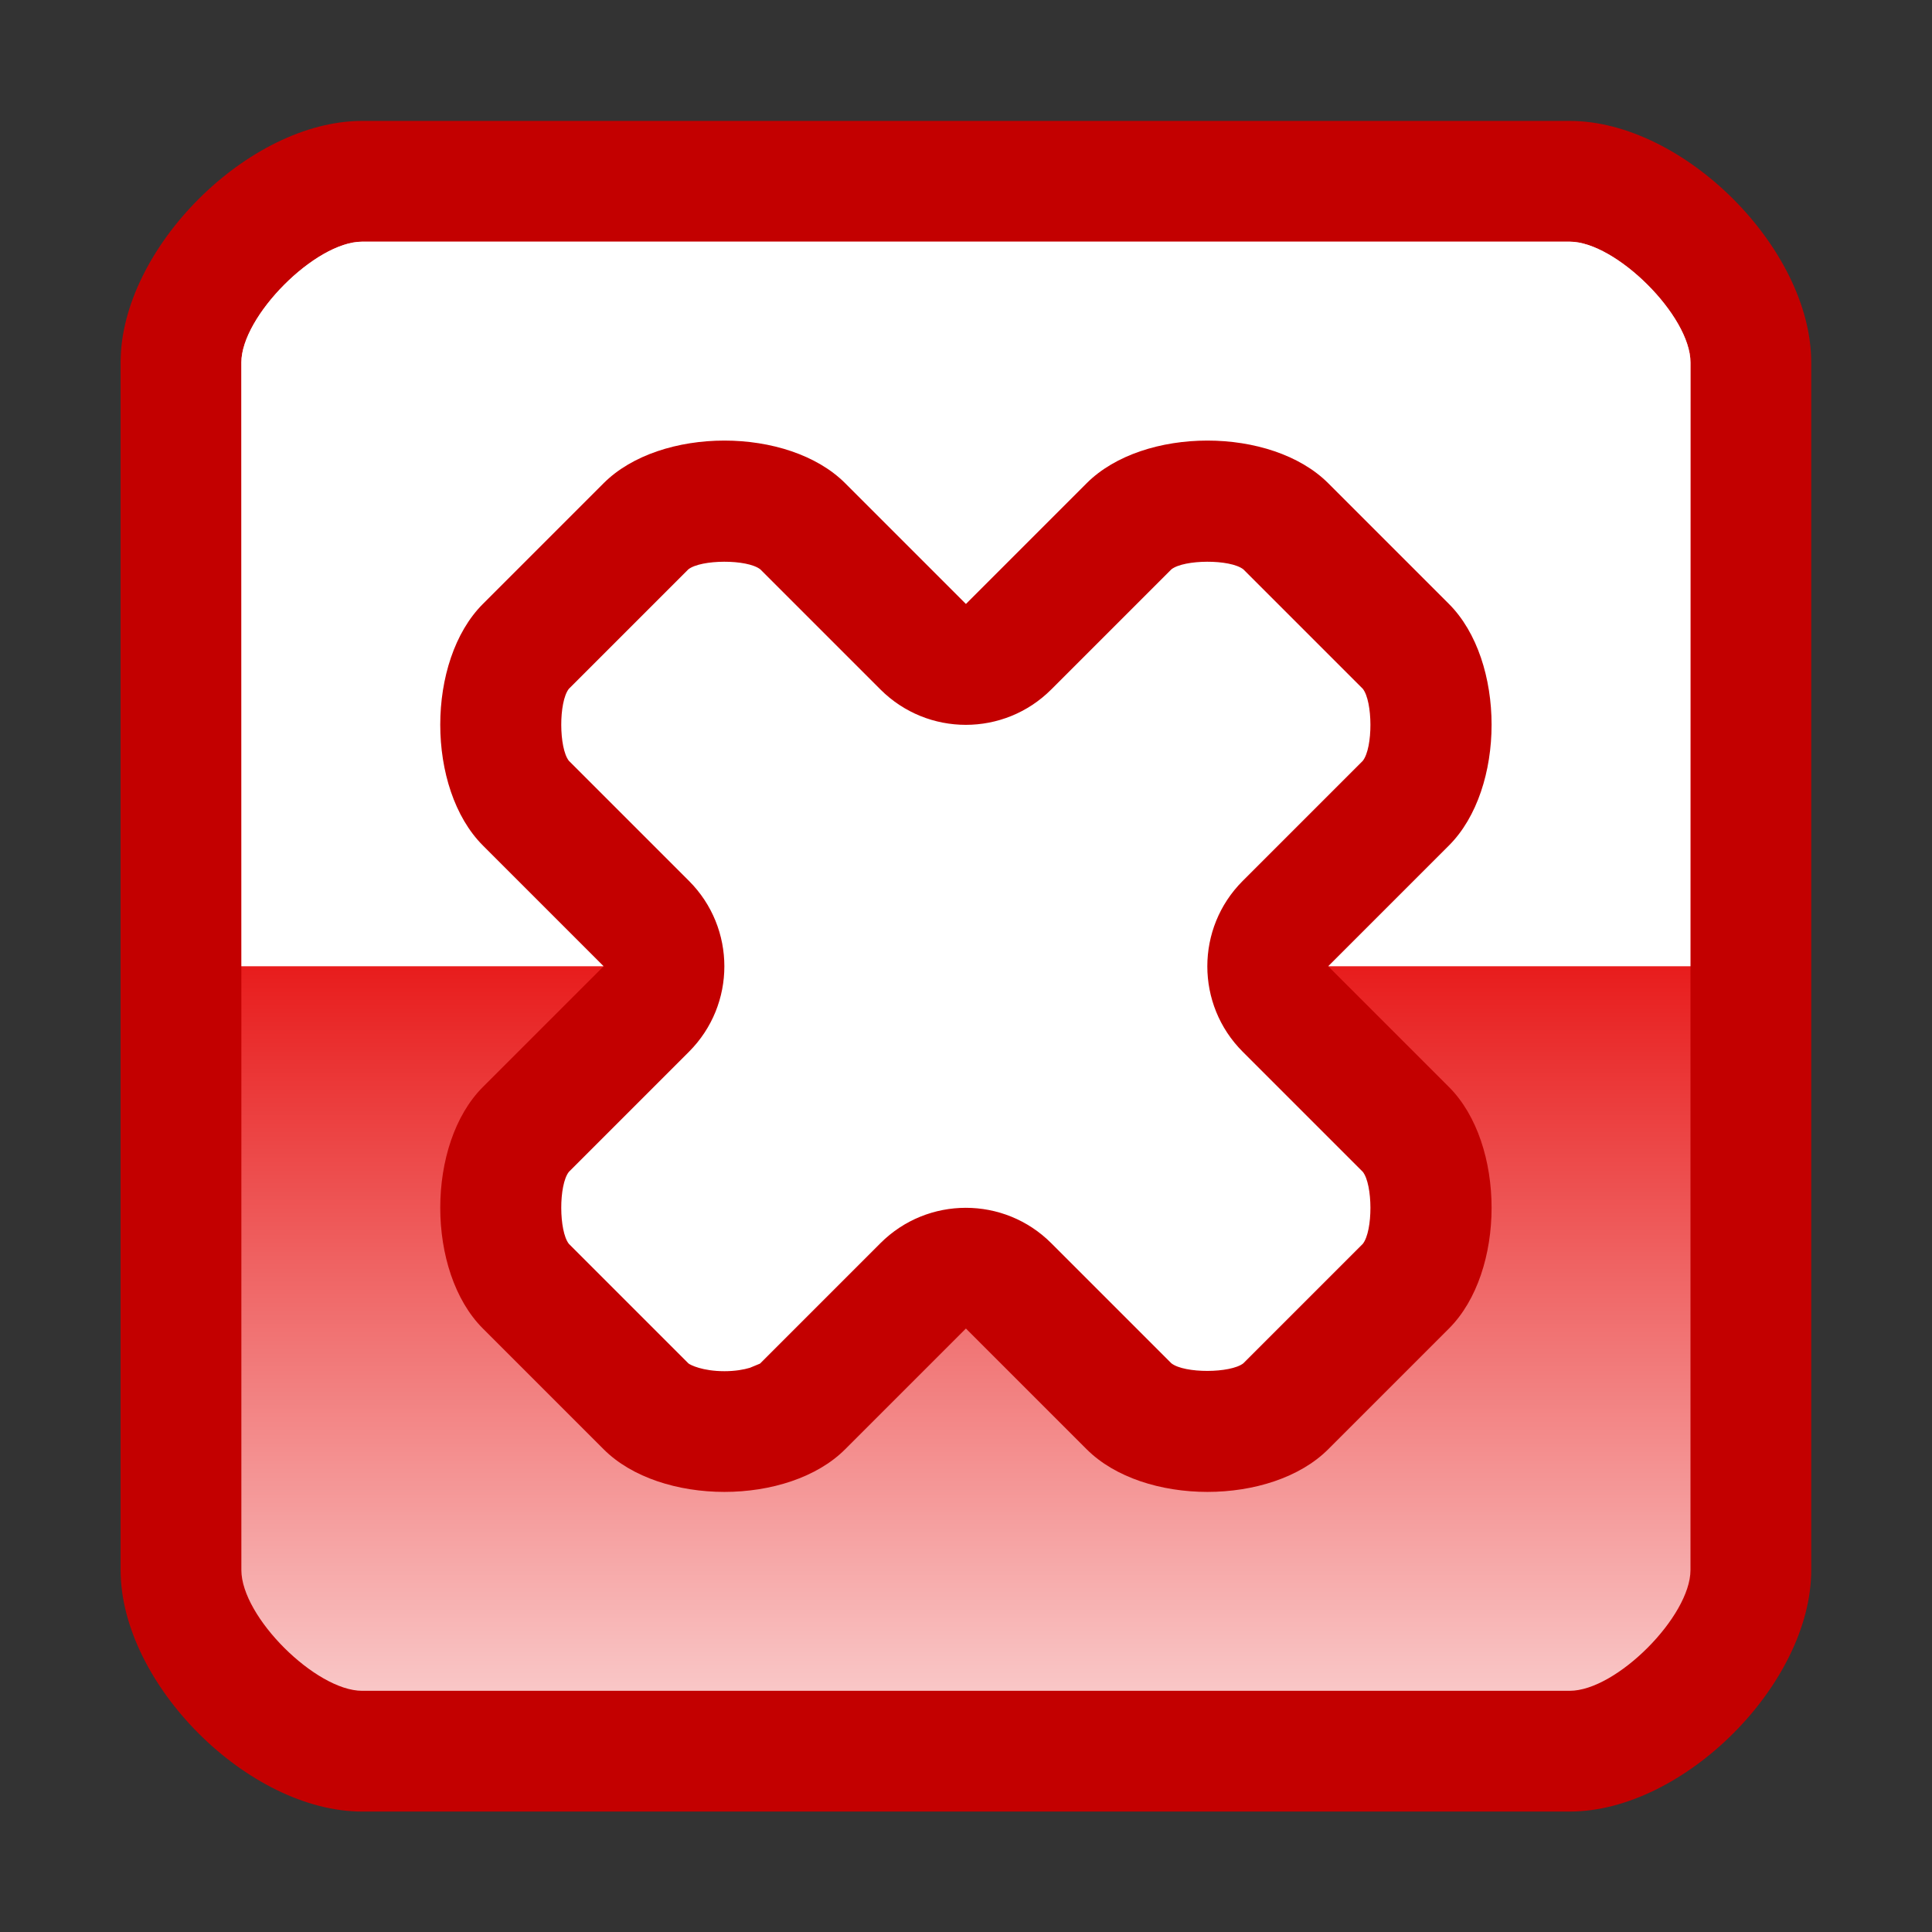 <?xml version="1.0" encoding="UTF-8" standalone="no"?>
<!--Generator: Xara Designer (www.xara.com), SVG filter version: 6.0.0.4-->

<svg
   xmlns:dc="http://purl.org/dc/elements/1.1/"
   xmlns:cc="http://creativecommons.org/ns#"
   xmlns:rdf="http://www.w3.org/1999/02/22-rdf-syntax-ns#"
   xmlns:svg="http://www.w3.org/2000/svg"
   xmlns="http://www.w3.org/2000/svg"
   xmlns:sodipodi="http://sodipodi.sourceforge.net/DTD/sodipodi-0.dtd"
   xmlns:inkscape="http://www.inkscape.org/namespaces/inkscape"
   version="1.1"
   overflow="visible"
   width="11.999pt"
   height="12.001pt"
   viewBox="0 0 11.999 12.001"
   id="svg2"
   inkscape:version="0.91 r13725"
   sodipodi:docname="close-button.svg"
   style="overflow:visible;fill-rule:evenodd;stroke-width:0.501;stroke-linejoin:bevel">
  <rect x="0" y="0" width="11.999" height="12.001" fill="#333333" stroke="none"/>
  <sodipodi:namedview
     pagecolor="#ffffff"
     bordercolor="#666666"
     borderopacity="1"
     objecttolerance="10"
     gridtolerance="10"
     guidetolerance="10"
     inkscape:pageopacity="0"
     inkscape:pageshadow="2"
     inkscape:window-width="640"
     inkscape:window-height="480"
     id="namedview44"
     showgrid="false"
     fit-margin-top="0"
     fit-margin-left="0"
     fit-margin-right="0"
     fit-margin-bottom="0"
     inkscape:zoom="3.588113"
     inkscape:cx="-3.8930117"
     inkscape:cy="1.8329583"
     inkscape:window-x="0"
     inkscape:window-y="0"
     inkscape:window-maximized="0"
     inkscape:current-layer="svg2" />
  <defs
     id="defs4">
    <linearGradient
       id="LinearGradient"
       gradientUnits="userSpaceOnUse"
       x1="0"
       y1="0"
       x2="0"
       y2="-11.998"
       gradientTransform="translate(479.317,623.317)">
      <stop
         offset="0"
         stop-color="#ffffff"
         id="stop7" />
      <stop
         offset="0.501"
         stop-color="#e81d1d"
         id="stop9" />
      <stop
         offset="1"
         stop-color="#ffffff"
         id="stop11" />
    </linearGradient>
    <linearGradient
       id="LinearGradient_1"
       gradientUnits="userSpaceOnUse"
       x1="0"
       y1="0"
       x2="0"
       y2="5.999"
       gradientTransform="translate(479.317,617.319)">
      <stop
         offset="0"
         stop-color="#333333"
         id="stop14" />
      <stop
         offset="1"
         stop-color="#ffffff"
         id="stop16" />
    </linearGradient>
    <linearGradient
       id="LinearGradient_2"
       gradientUnits="userSpaceOnUse"
       x1="0"
       y1="0"
       x2="0"
       y2="6"
       gradientTransform="translate(479.318,617.319)">
      <stop
         offset="0"
         stop-color="#bfbfbf"
         id="stop19" />
      <stop
         offset="1"
         stop-color="#000000"
         id="stop21" />
    </linearGradient>
  </defs>
  <g
     id="Document"
     font-size="16"
     transform="matrix(1,0,0,-1,-467.319,-218.571)"
     style="font-size:16px;font-family:'Times New Roman';fill:none;stroke:#000000">
    <g
       id="Spread"
       transform="translate(0,-841.891)">
      <g
         id="Layer 1">
        <path
           d="m 468.068,621.069 c 0,0.707 0.793,1.5 1.5,1.5 l 7.5,0 c 0.707,0 1.5,-0.793 1.5,-1.5 l 0,-7.5 c 0,-0.707 -0.793,-1.5 -1.5,-1.5 l -7.5,0 c -0.707,0 -1.5,0.793 -1.5,1.5 l 0,7.5 z"
           stroke-miterlimit="79.84"
           id="path26"
           inkscape:connector-curvature="0"
           style="fill:#c30000;stroke:none;stroke-width:0.5;stroke-linejoin:round;stroke-miterlimit:79.84;marker-start:none;marker-end:none" />
        <path
           d="m 469.568,612.819 c -0.287,0 -0.75,0.459 -0.75,0.75 l 0,7.5 c 0,0.286 0.459,0.75 0.75,0.75 l 7.5,0 c 0.286,0 0.75,-0.46 0.75,-0.75 l 0,-7.5 c 0,-0.287 -0.46,-0.75 -0.75,-0.75 l -7.5,0 z"
           stroke-miterlimit="79.84"
           id="path28"
           inkscape:connector-curvature="0"
           style="fill:url(#LinearGradient);stroke:none;stroke-width:0.75;stroke-linejoin:round;stroke-miterlimit:79.84;marker-start:none;marker-end:none" />
        <mask
           id="TranspMask">
          <rect
             x="-59.528"
             y="-84.189"
             width="714.332"
             height="1010.269"
             id="rect31"
             style="fill:url(#LinearGradient_1);stroke:none" />
        </mask>
        <path
           d="m 468.818,617.319 0,3.75 c 0,0.286 0.459,0.75 0.75,0.75 l 7.5,0 c 0.286,0 0.75,-0.46 0.75,-0.75 l 0,-3.75 -9,0 z"
           stroke-miterlimit="79.84"
           mask="url(#TranspMask)"
           id="path33"
           inkscape:connector-curvature="0"
           style="fill:#ffffff;stroke:none;stroke-width:0.5;stroke-linejoin:miter;stroke-miterlimit:79.84;marker-start:none;marker-end:none" />
        <mask
           id="TranspMask_1">
          <rect
             x="-59.528"
             y="-84.189"
             width="714.332"
             height="1010.269"
             id="rect36"
             style="fill:url(#LinearGradient_2);stroke:none" />
        </mask>
        <path
           d="m 471.068,617.319 -0.75,0.75 c -0.353,0.353 -0.353,1.147 0,1.5 l 0.75,0.75 c 0.353,0.353 1.147,0.353 1.5,0 l 0.75,-0.75 0.75,0.75 c 0.353,0.353 1.147,0.353 1.5,0 l 0.75,-0.75 c 0.353,-0.353 0.353,-1.147 0,-1.5 l -0.75,-0.75 0.75,-0.75 c 0.353,-0.353 0.353,-1.147 0,-1.5 l -0.75,-0.75 c -0.353,-0.353 -1.147,-0.353 -1.5,0 l -0.75,0.75 -0.75,-0.75 c -0.353,-0.353 -1.147,-0.353 -1.5,0 l -0.75,0.75 c -0.353,0.353 -0.353,1.147 0,1.5 l 0.75,0.75 z"
           stroke-miterlimit="79.84"
           mask="url(#TranspMask_1)"
           id="path38"
           inkscape:connector-curvature="0"
           style="fill:#c30000;stroke:none;stroke-width:0.5;stroke-linejoin:round;stroke-miterlimit:79.84;marker-start:none;marker-end:none" />
        <path
           d="m 471.818,614.804 c -0.136,0 -0.212,0.039 -0.223,0.048 l -0.743,0.743 c -0.062,0.079 -0.064,0.365 0,0.447 l 0.746,0.746 c 0.293,0.293 0.293,0.768 0,1.061 l -0.746,0.746 c -0.062,0.079 -0.064,0.365 0,0.447 l 0.742,0.742 c 0.079,0.062 0.365,0.064 0.447,0 l 0.746,-0.746 c 0.293,-0.293 0.768,-0.293 1.061,0 l 0.746,0.746 c 0.079,0.062 0.365,0.064 0.447,0 l 0.742,-0.742 c 0.062,-0.079 0.064,-0.365 0,-0.447 l -0.746,-0.746 c -0.293,-0.293 -0.293,-0.768 0,-1.061 l 0.746,-0.746 c 0.062,-0.079 0.064,-0.365 0,-0.447 l -0.742,-0.742 c -0.079,-0.062 -0.365,-0.064 -0.447,0 l -0.746,0.746 c -0.293,0.293 -0.768,0.293 -1.061,0 l -0.748,-0.748 -0.063,-0.026 c -0.037,-0.011 -0.09,-0.021 -0.158,-0.021 z"
           stroke-miterlimit="79.84"
           id="path40"
           inkscape:connector-curvature="0"
           style="fill:#ffffff;stroke:none;stroke-width:0.5;stroke-linejoin:round;stroke-miterlimit:79.84;marker-start:none;marker-end:none" />
        <path
           d="m 467.319,623.32 11.999,0 0,-12.001 -11.999,0 0,12.001 z"
           stroke-miterlimit="79.84"
           id="path42"
           inkscape:connector-curvature="0"
           style="stroke:none;stroke-width:0.5;stroke-linejoin:miter;stroke-miterlimit:79.84;marker-start:none;marker-end:none" />
      </g>
    </g>
  </g>
</svg>
